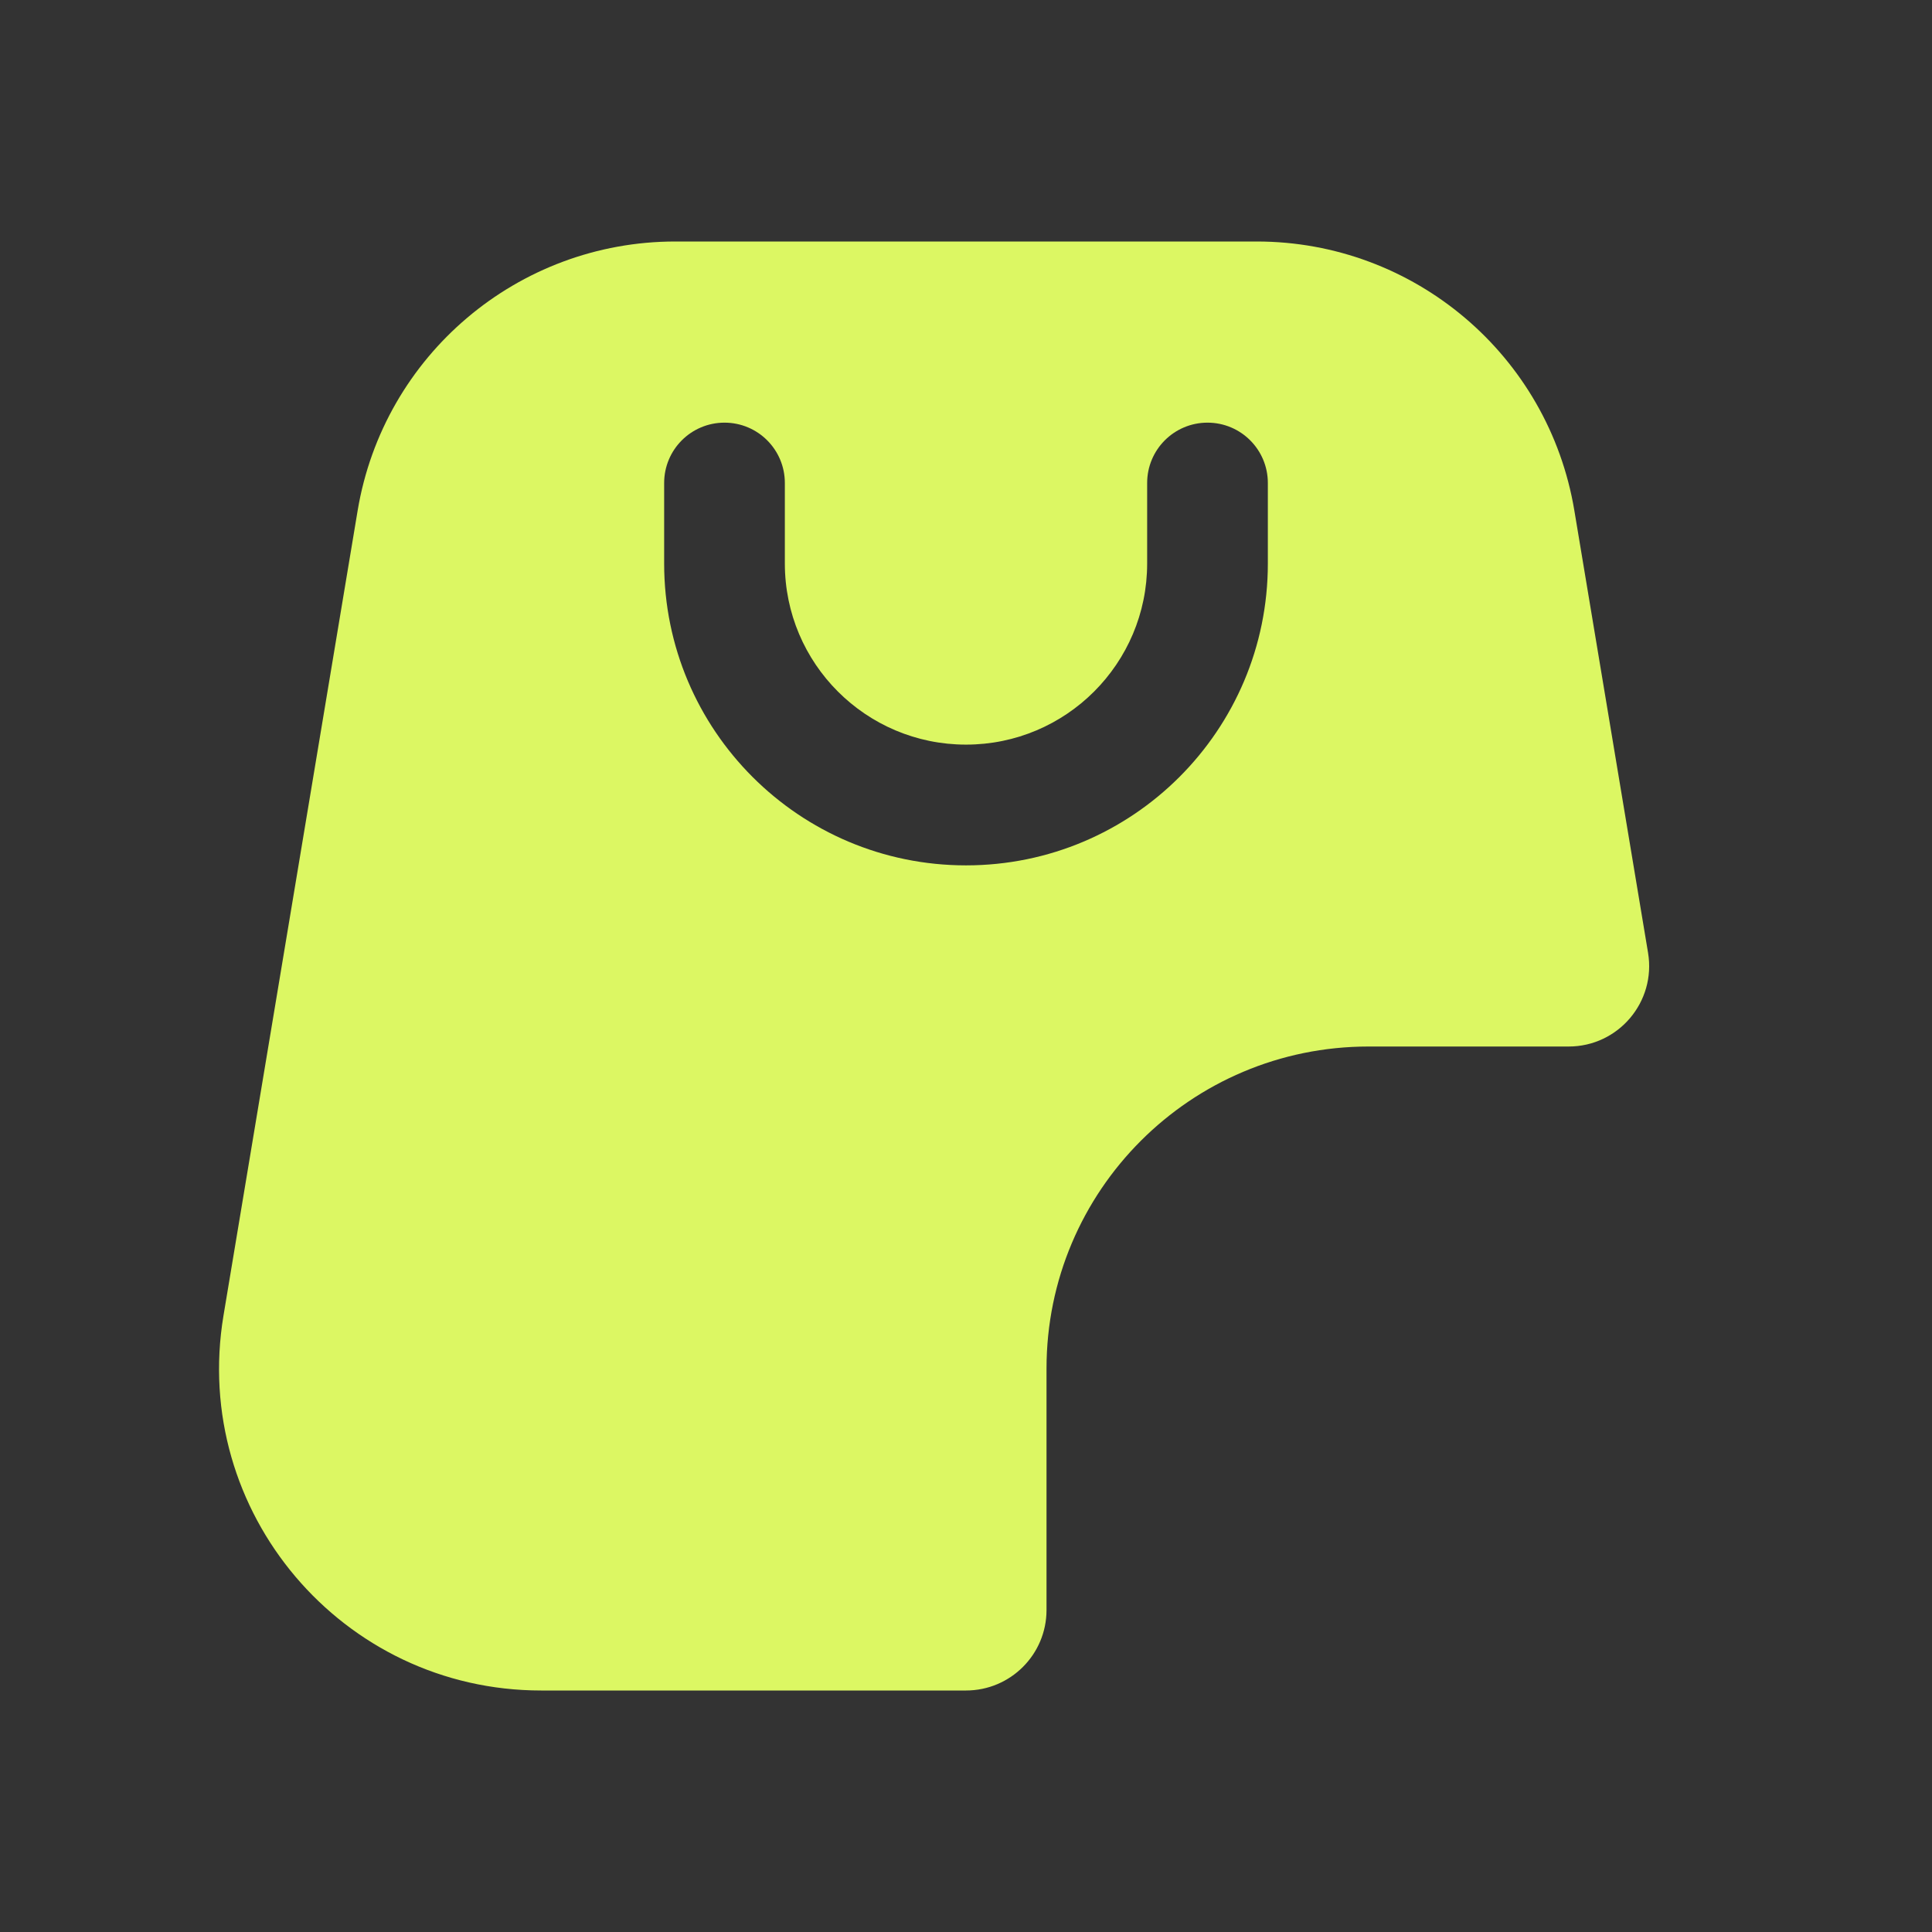 <svg width="34" height="34" viewBox="0 0 34 34" fill="none" xmlns="http://www.w3.org/2000/svg">
<rect x="0" y="0" width="34" height="34" fill="#333333" stroke="none"/>
<path fill-rule="evenodd" clip-rule="evenodd" d="M11.884 4.25H22.116C24.887 4.25 27.251 6.253 27.706 8.985L29.003 16.767C29.147 17.631 28.481 18.417 27.606 18.417H24.084C20.954 18.417 18.417 20.954 18.417 24.083V28.333C18.417 29.116 17.782 29.75 17 29.75H9.523C6.021 29.75 3.358 26.606 3.933 23.152L6.294 8.985C6.75 6.253 9.114 4.25 11.884 4.25ZM17 15.229C19.934 15.229 22.312 12.851 22.312 9.917V8.5C22.312 7.913 21.837 7.438 21.25 7.438C20.663 7.438 20.188 7.913 20.188 8.5V9.917C20.188 11.677 18.76 13.104 17 13.104C15.24 13.104 13.812 11.677 13.812 9.917V8.5C13.812 7.913 13.337 7.438 12.75 7.438C12.163 7.438 11.688 7.913 11.688 8.5V9.917C11.688 12.851 14.066 15.229 17 15.229Z" fill="#DCF763"/>
</svg>
